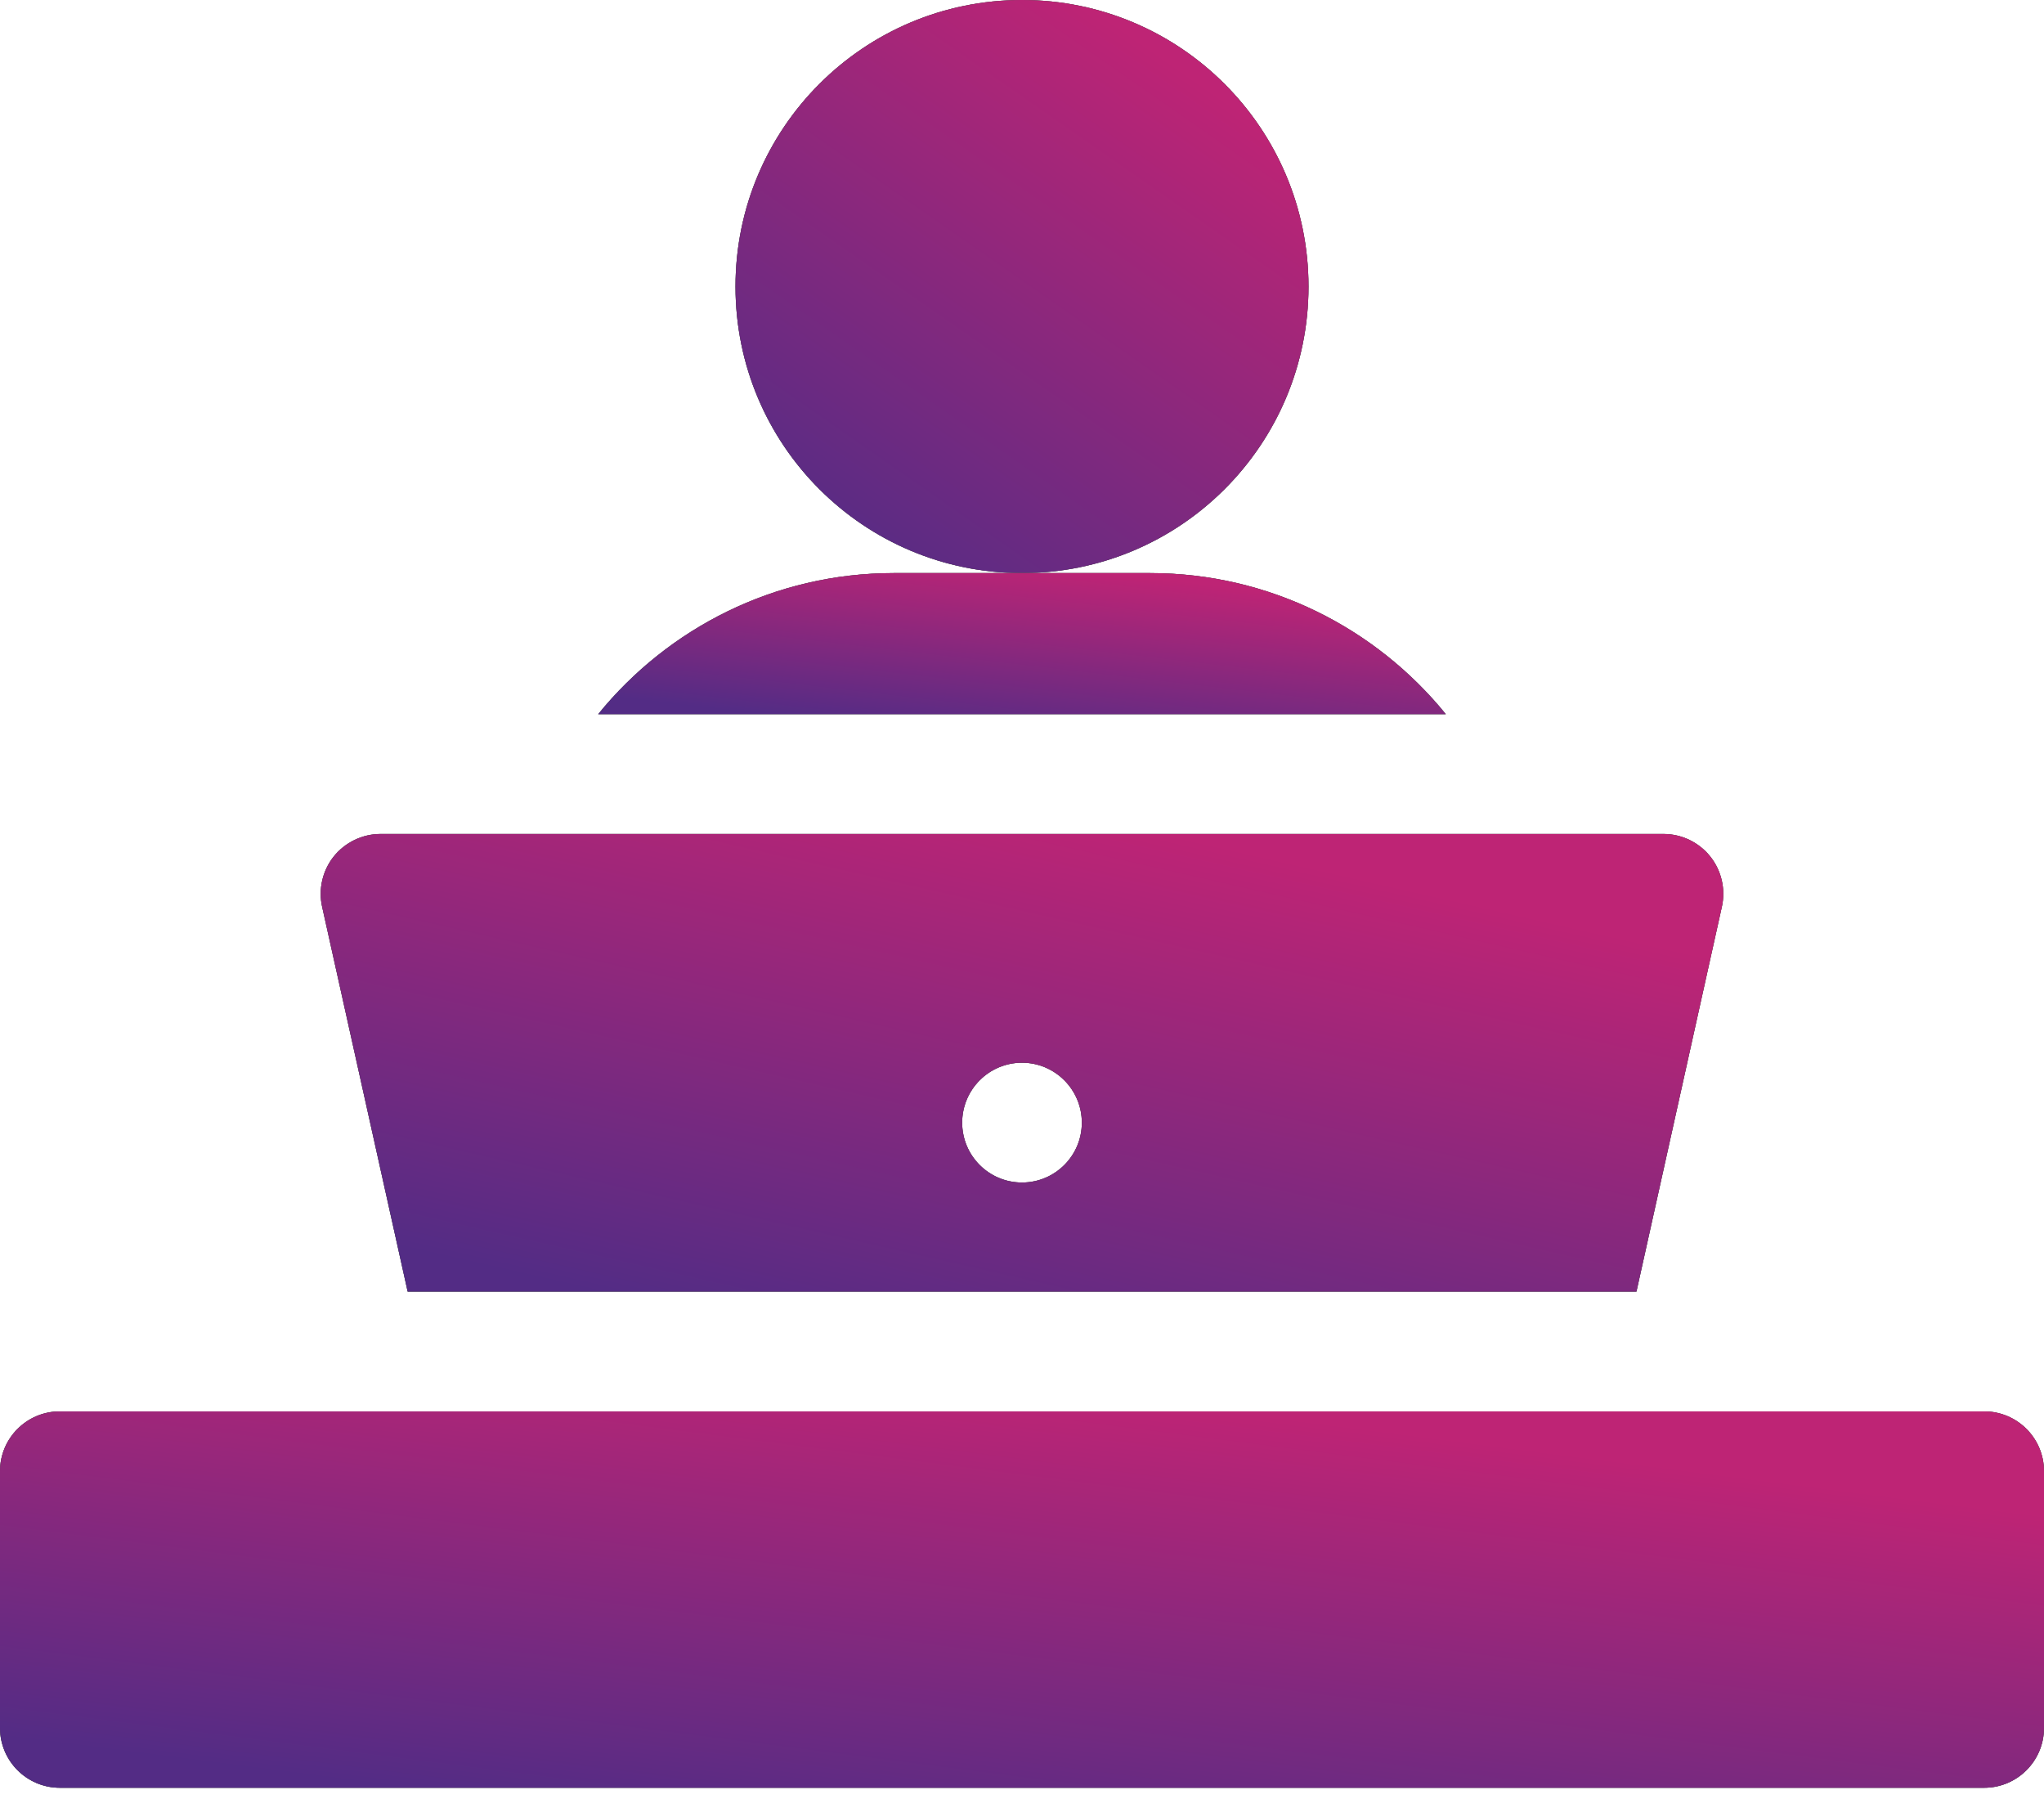 <svg width="18" height="16" viewBox="0 0 18 16" fill="none" xmlns="http://www.w3.org/2000/svg">
<path d="M3.59 11.372H14.411L15.163 7.985C15.198 7.829 15.16 7.665 15.06 7.54C14.96 7.416 14.809 7.343 14.649 7.343H3.352C3.192 7.343 3.04 7.416 2.94 7.54C2.84 7.665 2.802 7.829 2.837 7.985L3.59 11.372ZM9 9.357C9.291 9.357 9.527 9.594 9.527 9.885C9.527 10.176 9.291 10.412 9 10.412C8.709 10.412 8.473 10.176 8.473 9.885C8.473 9.594 8.709 9.357 9 9.357Z" fill="#535353"/>
<path d="M3.59 11.372H14.411L15.163 7.985C15.198 7.829 15.16 7.665 15.06 7.54C14.96 7.416 14.809 7.343 14.649 7.343H3.352C3.192 7.343 3.04 7.416 2.94 7.54C2.84 7.665 2.802 7.829 2.837 7.985L3.59 11.372ZM9 9.357C9.291 9.357 9.527 9.594 9.527 9.885C9.527 10.176 9.291 10.412 9 10.412C8.709 10.412 8.473 10.176 8.473 9.885C8.473 9.594 8.709 9.357 9 9.357Z" fill="#535353"/>
<path d="M3.59 11.372H14.411L15.163 7.985C15.198 7.829 15.16 7.665 15.06 7.54C14.96 7.416 14.809 7.343 14.649 7.343H3.352C3.192 7.343 3.04 7.416 2.94 7.54C2.84 7.665 2.802 7.829 2.837 7.985L3.59 11.372ZM9 9.357C9.291 9.357 9.527 9.594 9.527 9.885C9.527 10.176 9.291 10.412 9 10.412C8.709 10.412 8.473 10.176 8.473 9.885C8.473 9.594 8.709 9.357 9 9.357Z" fill="url(#paint0_linear_18_172)"/>
<path d="M9 5.046C10.393 5.046 11.523 3.917 11.523 2.523C11.523 1.13 10.393 0 9 0C7.606 0 6.477 1.13 6.477 2.523C6.477 3.917 7.606 5.046 9 5.046Z" fill="#535353"/>
<path d="M9 5.046C10.393 5.046 11.523 3.917 11.523 2.523C11.523 1.13 10.393 0 9 0C7.606 0 6.477 1.13 6.477 2.523C6.477 3.917 7.606 5.046 9 5.046Z" fill="#535353"/>
<path d="M9 5.046C10.393 5.046 11.523 3.917 11.523 2.523C11.523 1.13 10.393 0 9 0C7.606 0 6.477 1.13 6.477 2.523C6.477 3.917 7.606 5.046 9 5.046Z" fill="url(#paint1_linear_18_172)"/>
<path d="M10.129 5.046H9H7.87C6.821 5.046 5.883 5.531 5.268 6.288H12.732C12.117 5.531 11.179 5.046 10.129 5.046Z" fill="#535353"/>
<path d="M10.129 5.046H9H7.87C6.821 5.046 5.883 5.531 5.268 6.288H12.732C12.117 5.531 11.179 5.046 10.129 5.046Z" fill="#535353"/>
<path d="M10.129 5.046H9H7.87C6.821 5.046 5.883 5.531 5.268 6.288H12.732C12.117 5.531 11.179 5.046 10.129 5.046Z" fill="url(#paint2_linear_18_172)"/>
<path d="M17.473 12.427H0.527C0.236 12.427 0 12.663 0 12.954V15.213C0 15.505 0.236 15.741 0.527 15.741H17.473C17.764 15.741 18 15.505 18 15.213V12.954C18 12.663 17.764 12.427 17.473 12.427Z" fill="#535353"/>
<path d="M17.473 12.427H0.527C0.236 12.427 0 12.663 0 12.954V15.213C0 15.505 0.236 15.741 0.527 15.741H17.473C17.764 15.741 18 15.505 18 15.213V12.954C18 12.663 17.764 12.427 17.473 12.427Z" fill="#535353"/>
<path d="M17.473 12.427H0.527C0.236 12.427 0 12.663 0 12.954V15.213C0 15.505 0.236 15.741 0.527 15.741H17.473C17.764 15.741 18 15.505 18 15.213V12.954C18 12.663 17.764 12.427 17.473 12.427Z" fill="url(#paint3_linear_18_172)"/>
<defs>
<linearGradient id="paint0_linear_18_172" x1="9.998" y1="12.457" x2="11.119" y2="7.53" gradientUnits="userSpaceOnUse">
<stop stop-color="#532C85"/>
<stop offset="1" stop-color="#BE2475"/>
</linearGradient>
<linearGradient id="paint1_linear_18_172" x1="9.408" y1="6.405" x2="12.452" y2="2.038" gradientUnits="userSpaceOnUse">
<stop stop-color="#532C85"/>
<stop offset="1" stop-color="#BE2475"/>
</linearGradient>
<linearGradient id="paint2_linear_18_172" x1="9.603" y1="6.623" x2="9.786" y2="5.047" gradientUnits="userSpaceOnUse">
<stop stop-color="#532C85"/>
<stop offset="1" stop-color="#BE2475"/>
</linearGradient>
<linearGradient id="paint3_linear_18_172" x1="10.455" y1="16.633" x2="10.993" y2="12.44" gradientUnits="userSpaceOnUse">
<stop stop-color="#532C85"/>
<stop offset="1" stop-color="#BE2475"/>
</linearGradient>
</defs>
</svg>
